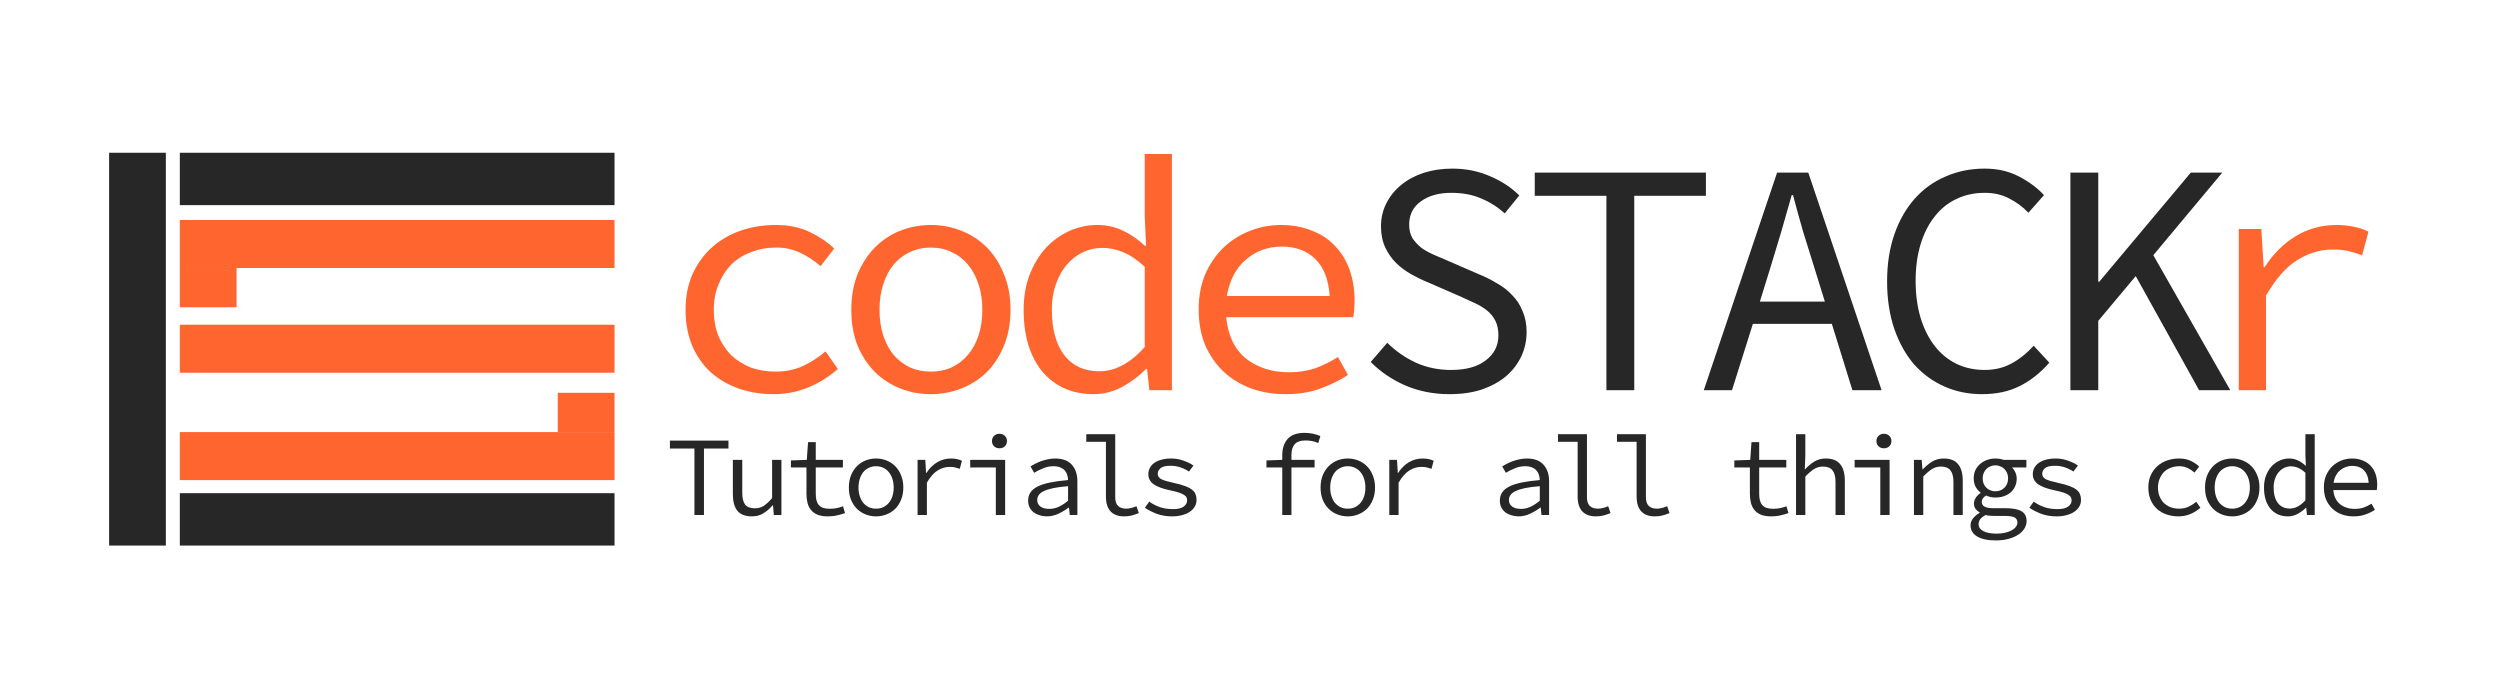 <svg width="2864" height="800" viewBox="0 0 2864 800" fill="none" xmlns="http://www.w3.org/2000/svg">
<rect x="125" y="175" width="65" height="450" fill="#272727"/>
<rect x="206" y="175" width="498" height="60" fill="#272727"/>
<rect x="206" y="565" width="498" height="60" fill="#272727"/>
<rect x="206" y="252" width="498" height="55" fill="#FF652F"/>
<rect x="206" y="495" width="498" height="55" fill="#FF652F"/>
<rect x="206" y="372" width="498" height="55" fill="#FF652F"/>
<rect x="206" y="307" width="65" height="45" fill="#FF652F"/>
<rect x="639" y="450" width="65" height="45" fill="#FF652F"/>
<path d="M886.48 451.56C872.04 451.56 858.613 449.407 846.2 445.1C834.04 440.793 823.4 434.587 814.28 426.48C805.16 418.12 798.067 407.987 793 396.08C787.933 383.92 785.4 370.24 785.4 355.04C785.4 339.587 788.06 325.907 793.38 314C798.953 301.84 806.427 291.58 815.8 283.22C825.173 274.86 836.067 268.527 848.48 264.22C861.147 259.913 874.447 257.76 888.38 257.76C903.58 257.76 916.627 260.42 927.52 265.74C938.667 271.06 948.04 277.393 955.64 284.74L940.06 304.88C932.46 298.293 924.48 293.1 916.12 289.3C908.013 285.5 899.147 283.6 889.52 283.6C878.88 283.6 869.127 285.373 860.26 288.92C851.393 292.213 843.793 297.027 837.46 303.36C831.38 309.693 826.567 317.293 823.02 326.16C819.473 334.773 817.7 344.4 817.7 355.04C817.7 365.68 819.347 375.307 822.64 383.92C826.187 392.533 831 400.007 837.08 406.34C843.413 412.42 850.887 417.233 859.5 420.78C868.367 424.073 878.12 425.72 888.76 425.72C900.16 425.72 910.547 423.567 919.92 419.26C929.547 414.7 938.16 409.127 945.76 402.54L959.82 422.68C949.433 431.8 938.033 438.893 925.62 443.96C913.207 449.027 900.16 451.56 886.48 451.56ZM1066.45 451.56C1054.29 451.56 1042.64 449.407 1031.49 445.1C1020.6 440.793 1010.97 434.587 1002.61 426.48C994.252 418.12 987.538 407.987 982.472 396.08C977.658 383.92 975.252 370.24 975.252 355.04C975.252 339.587 977.658 325.907 982.472 314C987.538 301.84 994.252 291.58 1002.61 283.22C1010.97 274.86 1020.6 268.527 1031.49 264.22C1042.64 259.913 1054.29 257.76 1066.45 257.76C1078.61 257.76 1090.14 259.913 1101.03 264.22C1112.18 268.527 1121.93 274.86 1130.29 283.22C1138.65 291.58 1145.24 301.84 1150.05 314C1155.12 325.907 1157.65 339.587 1157.65 355.04C1157.65 370.24 1155.12 383.92 1150.05 396.08C1145.24 407.987 1138.65 418.12 1130.29 426.48C1121.93 434.587 1112.18 440.793 1101.03 445.1C1090.14 449.407 1078.61 451.56 1066.45 451.56ZM1066.45 425.72C1075.32 425.72 1083.3 424.073 1090.39 420.78C1097.74 417.233 1103.94 412.42 1109.01 406.34C1114.33 400.007 1118.38 392.533 1121.17 383.92C1123.96 375.307 1125.35 365.68 1125.35 355.04C1125.35 344.4 1123.96 334.773 1121.17 326.16C1118.38 317.293 1114.33 309.693 1109.01 303.36C1103.94 297.027 1097.74 292.213 1090.39 288.92C1083.3 285.373 1075.32 283.6 1066.45 283.6C1057.58 283.6 1049.48 285.373 1042.13 288.92C1035.04 292.213 1028.83 297.027 1023.51 303.36C1018.44 309.693 1014.52 317.293 1011.73 326.16C1008.94 334.773 1007.55 344.4 1007.55 355.04C1007.55 365.68 1008.94 375.307 1011.73 383.92C1014.52 392.533 1018.44 400.007 1023.51 406.34C1028.83 412.42 1035.04 417.233 1042.13 420.78C1049.48 424.073 1057.58 425.72 1066.45 425.72ZM1252.88 451.56C1240.72 451.56 1229.7 449.407 1219.82 445.1C1210.2 440.793 1201.84 434.587 1194.74 426.48C1187.65 418.12 1182.2 407.987 1178.4 396.08C1174.6 384.173 1172.7 370.493 1172.7 355.04C1172.7 340.093 1174.98 326.667 1179.54 314.76C1184.36 302.6 1190.56 292.34 1198.16 283.98C1206.02 275.62 1215.01 269.16 1225.14 264.6C1235.28 260.04 1245.79 257.76 1256.68 257.76C1267.83 257.76 1277.71 259.913 1286.32 264.22C1295.19 268.273 1303.68 274.1 1311.78 281.7H1312.92L1311.4 247.5V176.44H1342.56V447H1316.72L1314.06 422.68H1312.92C1305.32 430.533 1296.2 437.373 1285.56 443.2C1275.18 448.773 1264.28 451.56 1252.88 451.56ZM1259.34 425.34C1277.58 425.34 1294.94 416.093 1311.4 397.6V305.64C1303.04 297.787 1294.81 292.213 1286.7 288.92C1278.85 285.627 1270.87 283.98 1262.76 283.98C1254.66 283.98 1247.06 285.753 1239.96 289.3C1233.12 292.593 1227.04 297.407 1221.72 303.74C1216.66 309.82 1212.6 317.167 1209.56 325.78C1206.52 334.393 1205 344.02 1205 354.66C1205 376.953 1209.69 394.307 1219.06 406.72C1228.69 419.133 1242.12 425.34 1259.34 425.34ZM1472.75 451.56C1458.82 451.56 1445.77 449.407 1433.61 445.1C1421.71 440.793 1411.19 434.46 1402.07 426.1C1393.21 417.74 1386.11 407.607 1380.79 395.7C1375.73 383.54 1373.19 369.733 1373.19 354.28C1373.19 339.333 1375.73 325.907 1380.79 314C1386.11 302.093 1393.08 291.96 1401.69 283.6C1410.56 275.24 1420.57 268.907 1431.71 264.6C1443.11 260.04 1455.02 257.76 1467.43 257.76C1480.61 257.76 1492.39 259.913 1502.77 264.22C1513.41 268.273 1522.28 274.1 1529.37 281.7C1536.72 289.3 1542.29 298.42 1546.09 309.06C1549.89 319.7 1551.79 331.48 1551.79 344.4C1551.79 347.947 1551.67 351.367 1551.41 354.66C1551.16 357.953 1550.78 360.867 1550.27 363.4H1404.73C1406.76 384.427 1414.36 400.26 1427.53 410.9C1440.96 421.287 1457.3 426.48 1476.55 426.48C1487.7 426.48 1497.71 424.96 1506.57 421.92C1515.69 418.627 1524.43 414.32 1532.79 409L1544.19 429.52C1535.07 435.6 1524.56 440.793 1512.65 445.1C1501 449.407 1487.7 451.56 1472.75 451.56ZM1468.19 282.46C1460.59 282.46 1453.25 283.727 1446.15 286.26C1439.31 288.793 1433.11 292.467 1427.53 297.28C1421.96 301.84 1417.27 307.667 1413.47 314.76C1409.67 321.853 1407.01 329.96 1405.49 339.08H1523.29C1522.03 320.08 1516.45 305.893 1506.57 296.52C1496.95 287.147 1484.15 282.46 1468.19 282.46ZM2564.74 447V262.32H2590.58L2593.24 306.02H2594.38C2604.01 291.073 2615.79 279.293 2629.72 270.68C2643.91 262.067 2659.62 257.76 2676.84 257.76C2683.68 257.76 2690.02 258.393 2695.84 259.66C2701.67 260.673 2707.5 262.573 2713.32 265.36L2706.1 292.34C2699.52 290.06 2693.94 288.413 2689.38 287.4C2685.08 286.387 2679.25 285.88 2671.9 285.88C2657.97 285.88 2644.54 289.933 2631.62 298.04C2618.96 305.893 2607.05 319.447 2595.9 338.7V447H2564.74Z" fill="#FF652F"/>
<path d="M1660.71 451.56C1642.47 451.56 1625.62 448.267 1610.17 441.68C1594.97 435.093 1581.67 426.1 1570.27 414.7L1589.27 392.66C1598.64 402.033 1609.53 409.633 1621.95 415.46C1634.36 421.033 1647.79 423.82 1662.23 423.82C1679.45 423.82 1692.75 420.147 1702.13 412.8C1711.75 405.453 1716.57 395.953 1716.57 384.3C1716.57 377.713 1715.43 372.14 1713.15 367.58C1710.87 363.02 1707.7 359.093 1703.65 355.8C1699.59 352.507 1694.78 349.593 1689.21 347.06C1683.89 344.527 1678.06 341.867 1671.73 339.08L1636.01 323.5C1629.67 320.967 1623.34 317.927 1617.01 314.38C1610.67 310.833 1604.85 306.527 1599.53 301.46C1594.46 296.393 1590.28 290.44 1586.99 283.6C1583.69 276.507 1582.05 268.4 1582.05 259.28C1582.05 249.907 1584.07 241.167 1588.13 233.06C1592.18 224.953 1597.75 217.987 1604.85 212.16C1612.19 206.08 1620.81 201.393 1630.69 198.1C1640.82 194.807 1651.84 193.16 1663.75 193.16C1679.45 193.16 1693.89 196.073 1707.07 201.9C1720.24 207.473 1731.39 214.82 1740.51 223.94L1723.79 244.46C1715.68 237.113 1706.69 231.413 1696.81 227.36C1686.93 223.053 1675.53 220.9 1662.61 220.9C1648.17 220.9 1636.51 224.193 1627.65 230.78C1618.78 237.113 1614.35 245.98 1614.35 257.38C1614.35 263.46 1615.61 268.653 1618.15 272.96C1620.93 277.013 1624.35 280.687 1628.41 283.98C1632.71 287.02 1637.53 289.68 1642.85 291.96C1648.17 294.24 1653.49 296.52 1658.81 298.8L1693.77 314C1701.37 317.04 1708.46 320.587 1715.05 324.64C1721.89 328.44 1727.71 333 1732.53 338.32C1737.59 343.387 1741.52 349.467 1744.31 356.56C1747.35 363.4 1748.87 371.38 1748.87 380.5C1748.87 390.38 1746.84 399.627 1742.79 408.24C1738.73 416.853 1732.91 424.453 1725.31 431.04C1717.71 437.373 1708.46 442.44 1697.57 446.24C1686.67 449.787 1674.39 451.56 1660.71 451.56ZM1840.3 447V224.32H1758.22V197.72H1954.3V224.32H1872.22V447H1840.3ZM2027.87 307.54L2016.09 345.54H2090.57L2078.79 307.54C2074.48 293.607 2070.18 279.8 2065.87 266.12C2061.82 252.187 2057.89 238 2054.09 223.56H2052.57C2048.52 238 2044.46 252.187 2040.41 266.12C2036.36 279.8 2032.18 293.607 2027.87 307.54ZM1951.87 447L2035.85 197.72H2071.57L2155.55 447H2122.11L2098.55 371H2008.11L1984.17 447H1951.87ZM2270.54 451.56C2255.09 451.56 2240.77 448.647 2227.6 442.82C2214.43 436.993 2202.9 428.633 2193.02 417.74C2183.39 406.593 2175.79 393.04 2170.22 377.08C2164.65 360.867 2161.86 342.627 2161.86 322.36C2161.86 302.347 2164.65 284.36 2170.22 268.4C2175.79 252.44 2183.52 238.887 2193.4 227.74C2203.28 216.593 2215.06 208.107 2228.74 202.28C2242.42 196.2 2257.37 193.16 2273.58 193.16C2288.53 193.16 2301.7 196.2 2313.1 202.28C2324.75 208.36 2334.25 215.453 2341.6 223.56L2323.74 243.7C2317.15 236.86 2309.81 231.413 2301.7 227.36C2293.59 223.053 2284.22 220.9 2273.58 220.9C2261.67 220.9 2250.78 223.307 2240.9 228.12C2231.27 232.68 2223.04 239.393 2216.2 248.26C2209.36 256.873 2204.04 267.387 2200.24 279.8C2196.44 292.213 2194.54 306.147 2194.54 321.6C2194.54 337.307 2196.44 351.493 2200.24 364.16C2204.04 376.573 2209.36 387.213 2216.2 396.08C2223.04 404.947 2231.27 411.787 2240.9 416.6C2250.78 421.413 2261.67 423.82 2273.58 423.82C2284.98 423.82 2295.11 421.413 2303.98 416.6C2313.1 411.787 2321.71 404.947 2329.82 396.08L2347.68 415.46C2337.8 426.86 2326.65 435.727 2314.24 442.06C2301.83 448.393 2287.26 451.56 2270.54 451.56ZM2371.85 447V197.72H2403.77V322.74H2404.91L2509.79 197.72H2545.89L2466.85 292.34L2555.01 447H2519.29L2446.71 316.28L2403.77 367.58V447H2371.85Z" fill="#272727"/>
<path d="M795.54 590V513.82H767.46V504.72H834.54V513.82H806.46V590H795.54ZM861.529 591.56C853.903 591.56 848.313 589.437 844.759 585.19C841.293 580.857 839.559 574.487 839.559 566.08V526.82H850.349V564.65C850.349 570.63 851.433 575.093 853.599 578.04C855.853 580.9 859.623 582.33 864.909 582.33C868.549 582.33 871.843 581.42 874.789 579.6C877.736 577.693 880.986 574.703 884.539 570.63V526.82H895.199V590H886.489L885.579 578.95H885.059C881.853 582.677 878.343 585.71 874.529 588.05C870.803 590.39 866.469 591.56 861.529 591.56ZM948.318 591.56C943.725 591.56 939.868 590.953 936.748 589.74C933.628 588.44 931.115 586.663 929.208 584.41C927.302 582.07 925.915 579.297 925.048 576.09C924.268 572.883 923.878 569.33 923.878 565.43V535.53H906.068V527.47L924.268 526.82L925.698 506.54H934.538V526.82H965.608V535.53H934.538V565.56C934.538 568.42 934.798 570.933 935.318 573.1C935.838 575.18 936.705 576.957 937.918 578.43C939.132 579.903 940.778 581.03 942.858 581.81C944.938 582.503 947.495 582.85 950.528 582.85C953.562 582.85 956.292 582.59 958.718 582.07C961.145 581.55 963.485 580.857 965.738 579.99L968.078 587.79C965.218 588.83 962.185 589.697 958.978 590.39C955.858 591.17 952.305 591.56 948.318 591.56ZM1003.65 591.56C999.488 591.56 995.501 590.823 991.688 589.35C987.961 587.877 984.668 585.753 981.808 582.98C978.948 580.12 976.651 576.653 974.918 572.58C973.271 568.42 972.448 563.74 972.448 558.54C972.448 553.253 973.271 548.573 974.918 544.5C976.651 540.34 978.948 536.83 981.808 533.97C984.668 531.11 987.961 528.943 991.688 527.47C995.501 525.997 999.488 525.26 1003.65 525.26C1007.81 525.26 1011.75 525.997 1015.48 527.47C1019.29 528.943 1022.63 531.11 1025.49 533.97C1028.35 536.83 1030.6 540.34 1032.25 544.5C1033.98 548.573 1034.85 553.253 1034.85 558.54C1034.85 563.74 1033.98 568.42 1032.25 572.58C1030.6 576.653 1028.35 580.12 1025.49 582.98C1022.63 585.753 1019.29 587.877 1015.48 589.35C1011.75 590.823 1007.81 591.56 1003.65 591.56ZM1003.65 582.72C1006.68 582.72 1009.41 582.157 1011.84 581.03C1014.35 579.817 1016.47 578.17 1018.21 576.09C1020.03 573.923 1021.41 571.367 1022.37 568.42C1023.32 565.473 1023.8 562.18 1023.8 558.54C1023.8 554.9 1023.32 551.607 1022.37 548.66C1021.41 545.627 1020.03 543.027 1018.21 540.86C1016.47 538.693 1014.35 537.047 1011.84 535.92C1009.41 534.707 1006.68 534.1 1003.65 534.1C1000.61 534.1 997.841 534.707 995.328 535.92C992.901 537.047 990.778 538.693 988.958 540.86C987.224 543.027 985.881 545.627 984.928 548.66C983.974 551.607 983.498 554.9 983.498 558.54C983.498 562.18 983.974 565.473 984.928 568.42C985.881 571.367 987.224 573.923 988.958 576.09C990.778 578.17 992.901 579.817 995.328 581.03C997.841 582.157 1000.61 582.72 1003.65 582.72ZM1051.18 590V526.82H1060.02L1060.93 541.77H1061.32C1064.61 536.657 1068.64 532.627 1073.41 529.68C1078.26 526.733 1083.63 525.26 1089.53 525.26C1091.87 525.26 1094.03 525.477 1096.03 525.91C1098.02 526.257 1100.01 526.907 1102.01 527.86L1099.54 537.09C1097.28 536.31 1095.38 535.747 1093.82 535.4C1092.34 535.053 1090.35 534.88 1087.84 534.88C1083.07 534.88 1078.48 536.267 1074.06 539.04C1069.72 541.727 1065.65 546.363 1061.84 552.95V590H1051.18ZM1140.83 590V535.53H1111.45V526.82H1151.49V590H1140.83ZM1144.99 513.56C1142.56 513.56 1140.52 512.823 1138.88 511.35C1137.23 509.79 1136.41 507.753 1136.41 505.24C1136.41 502.727 1137.23 500.733 1138.88 499.26C1140.52 497.7 1142.56 496.92 1144.99 496.92C1147.41 496.92 1149.45 497.7 1151.1 499.26C1152.74 500.733 1153.57 502.727 1153.57 505.24C1153.57 507.753 1152.74 509.79 1151.1 511.35C1149.45 512.823 1147.41 513.56 1144.99 513.56ZM1199.28 591.56C1196.33 591.56 1193.56 591.127 1190.96 590.26C1188.36 589.48 1186.06 588.353 1184.07 586.88C1182.16 585.32 1180.64 583.457 1179.52 581.29C1178.39 579.037 1177.83 576.48 1177.83 573.62C1177.83 570.067 1178.65 566.99 1180.3 564.39C1182.03 561.703 1184.72 559.407 1188.36 557.5C1192.08 555.593 1196.85 554.033 1202.66 552.82C1208.46 551.607 1215.44 550.653 1223.59 549.96C1223.5 547.793 1223.15 545.757 1222.55 543.85C1221.94 541.943 1220.99 540.297 1219.69 538.91C1218.39 537.437 1216.65 536.267 1214.49 535.4C1212.41 534.533 1209.85 534.1 1206.82 534.1C1202.66 534.1 1198.67 534.923 1194.86 536.57C1191.04 538.13 1187.66 539.82 1184.72 541.64L1180.56 534.36C1182.12 533.32 1183.94 532.28 1186.02 531.24C1188.18 530.113 1190.44 529.117 1192.78 528.25C1195.2 527.383 1197.76 526.69 1200.45 526.17C1203.13 525.563 1205.86 525.26 1208.64 525.26C1217.3 525.26 1223.72 527.643 1227.88 532.41C1232.12 537.09 1234.25 543.373 1234.25 551.26V590H1225.54L1224.63 581.42H1224.24C1220.68 584.193 1216.74 586.577 1212.41 588.57C1208.16 590.563 1203.78 591.56 1199.28 591.56ZM1202.14 582.98C1205.78 582.98 1209.33 582.2 1212.8 580.64C1216.35 578.993 1219.95 576.653 1223.59 573.62V556.98C1216.83 557.5 1211.15 558.237 1206.56 559.19C1202.05 560.143 1198.41 561.313 1195.64 562.7C1192.95 564 1191.04 565.517 1189.92 567.25C1188.79 568.897 1188.23 570.76 1188.23 572.84C1188.23 574.66 1188.62 576.22 1189.4 577.52C1190.18 578.733 1191.17 579.773 1192.39 580.64C1193.69 581.42 1195.16 582.027 1196.81 582.46C1198.54 582.807 1200.32 582.98 1202.14 582.98ZM1287.75 591.56C1280.99 591.56 1275.84 589.653 1272.28 585.84C1268.73 582.027 1266.95 576.35 1266.95 568.81V506.15H1244.46V497.44H1277.61V569.59C1277.61 574.27 1278.74 577.65 1280.99 579.73C1283.25 581.723 1286.28 582.72 1290.09 582.72C1293.82 582.72 1297.76 581.767 1301.92 579.86L1304.65 587.79C1301.71 589.003 1299.02 589.913 1296.59 590.52C1294.17 591.213 1291.22 591.56 1287.75 591.56ZM1342.69 591.56C1336.45 591.56 1330.69 590.607 1325.4 588.7C1320.12 586.707 1315.52 584.367 1311.62 581.68L1316.56 574.66C1320.2 577.26 1324.19 579.34 1328.52 580.9C1332.94 582.46 1338.1 583.24 1343.99 583.24C1349.37 583.24 1353.35 582.287 1355.95 580.38C1358.64 578.387 1359.98 576.047 1359.98 573.36C1359.98 572.147 1359.77 571.02 1359.33 569.98C1358.9 568.94 1357.95 567.943 1356.47 566.99C1355.09 566.037 1353.09 565.127 1350.49 564.26C1347.89 563.393 1344.47 562.527 1340.22 561.66C1331.99 559.927 1325.79 557.63 1321.63 554.77C1317.56 551.823 1315.52 547.967 1315.52 543.2C1315.52 540.687 1316.09 538.347 1317.21 536.18C1318.34 533.927 1319.99 532.02 1322.15 530.46C1324.41 528.813 1327.14 527.557 1330.34 526.69C1333.64 525.737 1337.45 525.26 1341.78 525.26C1346.64 525.26 1351.32 526.083 1355.82 527.73C1360.33 529.29 1364.14 531.153 1367.26 533.32L1362.06 540.21C1359.12 538.217 1355.87 536.613 1352.31 535.4C1348.76 534.187 1344.95 533.58 1340.87 533.58C1335.5 533.58 1331.73 534.49 1329.56 536.31C1327.4 538.13 1326.31 540.253 1326.31 542.68C1326.31 545.453 1327.74 547.577 1330.6 549.05C1333.46 550.437 1338.14 551.823 1344.64 553.21C1349.93 554.337 1354.26 555.55 1357.64 556.85C1361.02 558.063 1363.67 559.45 1365.57 561.01C1367.57 562.57 1368.91 564.303 1369.6 566.21C1370.38 568.117 1370.77 570.283 1370.77 572.71C1370.77 575.31 1370.17 577.737 1368.95 579.99C1367.74 582.243 1365.92 584.237 1363.49 585.97C1361.15 587.703 1358.21 589.047 1354.65 590C1351.19 591.04 1347.2 591.56 1342.69 591.56ZM1468.95 590V535.53H1450.88V527.47L1468.95 526.82V521.49C1468.95 513.777 1470.99 507.58 1475.06 502.9C1479.22 498.22 1485.68 495.88 1494.43 495.88C1500.67 495.88 1506.74 497.093 1512.63 499.52L1510.16 507.58C1507.56 506.367 1505.14 505.587 1502.88 505.24C1500.72 504.807 1498.25 504.59 1495.47 504.59C1489.75 504.59 1485.64 506.063 1483.12 509.01C1480.7 511.87 1479.48 515.9 1479.48 521.1V526.82H1506V535.53H1479.48V590H1468.95ZM1544.04 591.56C1539.88 591.56 1535.89 590.823 1532.08 589.35C1528.35 587.877 1525.06 585.753 1522.2 582.98C1519.34 580.12 1517.04 576.653 1515.31 572.58C1513.66 568.42 1512.84 563.74 1512.84 558.54C1512.84 553.253 1513.66 548.573 1515.31 544.5C1517.04 540.34 1519.34 536.83 1522.2 533.97C1525.06 531.11 1528.35 528.943 1532.08 527.47C1535.89 525.997 1539.88 525.26 1544.04 525.26C1548.2 525.26 1552.14 525.997 1555.87 527.47C1559.68 528.943 1563.02 531.11 1565.88 533.97C1568.74 536.83 1570.99 540.34 1572.64 544.5C1574.37 548.573 1575.24 553.253 1575.24 558.54C1575.24 563.74 1574.37 568.42 1572.64 572.58C1570.99 576.653 1568.74 580.12 1565.88 582.98C1563.02 585.753 1559.68 587.877 1555.87 589.35C1552.14 590.823 1548.2 591.56 1544.04 591.56ZM1544.04 582.72C1547.07 582.72 1549.8 582.157 1552.23 581.03C1554.74 579.817 1556.87 578.17 1558.6 576.09C1560.42 573.923 1561.81 571.367 1562.76 568.42C1563.71 565.473 1564.19 562.18 1564.19 558.54C1564.19 554.9 1563.71 551.607 1562.76 548.66C1561.81 545.627 1560.42 543.027 1558.6 540.86C1556.87 538.693 1554.74 537.047 1552.23 535.92C1549.8 534.707 1547.07 534.1 1544.04 534.1C1541.01 534.1 1538.23 534.707 1535.72 535.92C1533.29 537.047 1531.17 538.693 1529.35 540.86C1527.62 543.027 1526.27 545.627 1525.32 548.66C1524.37 551.607 1523.89 554.9 1523.89 558.54C1523.89 562.18 1524.37 565.473 1525.32 568.42C1526.27 571.367 1527.62 573.923 1529.35 576.09C1531.17 578.17 1533.29 579.817 1535.72 581.03C1538.23 582.157 1541.01 582.72 1544.04 582.72ZM1591.57 590V526.82H1600.41L1601.32 541.77H1601.71C1605 536.657 1609.03 532.627 1613.8 529.68C1618.65 526.733 1624.03 525.26 1629.92 525.26C1632.26 525.26 1634.43 525.477 1636.42 525.91C1638.41 526.257 1640.41 526.907 1642.4 527.86L1639.93 537.09C1637.68 536.31 1635.77 535.747 1634.21 535.4C1632.74 535.053 1630.74 534.88 1628.23 534.88C1623.46 534.88 1618.87 536.267 1614.45 539.04C1610.12 541.727 1606.04 546.363 1602.23 552.95V590H1591.57ZM1739.67 591.56C1736.72 591.56 1733.95 591.127 1731.35 590.26C1728.75 589.48 1726.45 588.353 1724.46 586.88C1722.55 585.32 1721.04 583.457 1719.91 581.29C1718.78 579.037 1718.22 576.48 1718.22 573.62C1718.22 570.067 1719.04 566.99 1720.69 564.39C1722.42 561.703 1725.11 559.407 1728.75 557.5C1732.48 555.593 1737.24 554.033 1743.05 552.82C1748.86 551.607 1755.83 550.653 1763.98 549.96C1763.89 547.793 1763.55 545.757 1762.94 543.85C1762.33 541.943 1761.38 540.297 1760.08 538.91C1758.78 537.437 1757.05 536.267 1754.88 535.4C1752.8 534.533 1750.24 534.1 1747.21 534.1C1743.05 534.1 1739.06 534.923 1735.25 536.57C1731.44 538.13 1728.06 539.82 1725.11 541.64L1720.95 534.36C1722.51 533.32 1724.33 532.28 1726.41 531.24C1728.58 530.113 1730.83 529.117 1733.17 528.25C1735.6 527.383 1738.15 526.69 1740.84 526.17C1743.53 525.563 1746.26 525.26 1749.03 525.26C1757.7 525.26 1764.11 527.643 1768.27 532.41C1772.52 537.09 1774.64 543.373 1774.64 551.26V590H1765.93L1765.02 581.42H1764.63C1761.08 584.193 1757.13 586.577 1752.8 588.57C1748.55 590.563 1744.18 591.56 1739.67 591.56ZM1742.53 582.98C1746.17 582.98 1749.72 582.2 1753.19 580.64C1756.74 578.993 1760.34 576.653 1763.98 573.62V556.98C1757.22 557.5 1751.54 558.237 1746.95 559.19C1742.44 560.143 1738.8 561.313 1736.03 562.7C1733.34 564 1731.44 565.517 1730.31 567.25C1729.18 568.897 1728.62 570.76 1728.62 572.84C1728.62 574.66 1729.01 576.22 1729.79 577.52C1730.57 578.733 1731.57 579.773 1732.78 580.64C1734.08 581.42 1735.55 582.027 1737.2 582.46C1738.93 582.807 1740.71 582.98 1742.53 582.98ZM1828.15 591.56C1821.39 591.56 1816.23 589.653 1812.68 585.84C1809.12 582.027 1807.35 576.35 1807.35 568.81V506.15H1784.86V497.44H1818.01V569.59C1818.01 574.27 1819.13 577.65 1821.39 579.73C1823.64 581.723 1826.67 582.72 1830.49 582.72C1834.21 582.72 1838.16 581.767 1842.32 579.86L1845.05 587.79C1842.1 589.003 1839.41 589.913 1836.99 590.52C1834.56 591.213 1831.61 591.56 1828.15 591.56ZM1895.7 591.56C1888.94 591.56 1883.78 589.653 1880.23 585.84C1876.67 582.027 1874.9 576.35 1874.9 568.81V506.15H1852.41V497.44H1885.56V569.59C1885.56 574.27 1886.68 577.65 1888.94 579.73C1891.19 581.723 1894.22 582.72 1898.04 582.72C1901.76 582.72 1905.71 581.767 1909.87 579.86L1912.6 587.79C1909.65 589.003 1906.96 589.913 1904.54 590.52C1902.11 591.213 1899.16 591.56 1895.7 591.56ZM2029.11 591.56C2024.51 591.56 2020.66 590.953 2017.54 589.74C2014.42 588.44 2011.9 586.663 2010 584.41C2008.09 582.07 2006.7 579.297 2005.84 576.09C2005.06 572.883 2004.67 569.33 2004.67 565.43V535.53H1986.86V527.47L2005.06 526.82L2006.49 506.54H2015.33V526.82H2046.4V535.53H2015.33V565.56C2015.33 568.42 2015.59 570.933 2016.11 573.1C2016.63 575.18 2017.49 576.957 2018.71 578.43C2019.92 579.903 2021.57 581.03 2023.65 581.81C2025.73 582.503 2028.28 582.85 2031.32 582.85C2034.35 582.85 2037.08 582.59 2039.51 582.07C2041.93 581.55 2044.27 580.857 2046.53 579.99L2048.87 587.79C2046.01 588.83 2042.97 589.697 2039.77 590.39C2036.65 591.17 2033.09 591.56 2029.11 591.56ZM2057.53 590V497.44H2068.19V522.66L2067.54 537.61H2067.93C2071.22 534.057 2074.73 531.11 2078.46 528.77C2082.27 526.43 2086.65 525.26 2091.59 525.26C2099.13 525.26 2104.63 527.427 2108.1 531.76C2111.65 536.007 2113.43 542.333 2113.43 550.74V590H2102.77V552.17C2102.77 546.19 2101.64 541.77 2099.39 538.91C2097.13 535.963 2093.41 534.49 2088.21 534.49C2086.3 534.49 2084.52 534.75 2082.88 535.27C2081.32 535.703 2079.76 536.397 2078.2 537.35C2076.64 538.303 2075.03 539.517 2073.39 540.99C2071.74 542.377 2070.01 544.023 2068.19 545.93V590H2057.53ZM2154.06 590V535.53H2124.68V526.82H2164.72V590H2154.06ZM2158.22 513.56C2155.8 513.56 2153.76 512.823 2152.11 511.35C2150.47 509.79 2149.64 507.753 2149.64 505.24C2149.64 502.727 2150.47 500.733 2152.11 499.26C2153.76 497.7 2155.8 496.92 2158.22 496.92C2160.65 496.92 2162.69 497.7 2164.33 499.26C2165.98 500.733 2166.8 502.727 2166.8 505.24C2166.8 507.753 2165.98 509.79 2164.33 511.35C2162.69 512.823 2160.65 513.56 2158.22 513.56ZM2192.62 590V526.82H2201.46L2202.37 537.61H2202.89C2206.19 534.057 2209.74 531.11 2213.55 528.77C2217.37 526.43 2221.74 525.26 2226.68 525.26C2234.22 525.26 2239.73 527.427 2243.19 531.76C2246.75 536.007 2248.52 542.333 2248.52 550.74V590H2237.86V552.17C2237.86 546.19 2236.74 541.77 2234.48 538.91C2232.23 535.963 2228.5 534.49 2223.3 534.49C2221.4 534.49 2219.62 534.75 2217.97 535.27C2216.41 535.703 2214.85 536.397 2213.29 537.35C2211.73 538.303 2210.13 539.517 2208.48 540.99C2206.84 542.377 2205.1 544.023 2203.28 545.93V590H2192.62ZM2286.56 619.12C2277.29 619.12 2270.1 617.603 2264.98 614.57C2259.96 611.537 2257.44 607.203 2257.44 601.57C2257.44 599.057 2258.31 596.587 2260.04 594.16C2261.86 591.733 2264.46 589.523 2267.84 587.53V587.01C2266.11 586.057 2264.59 584.757 2263.29 583.11C2261.99 581.463 2261.34 579.297 2261.34 576.61C2261.34 574.617 2261.99 572.58 2263.29 570.5C2264.59 568.333 2266.46 566.427 2268.88 564.78V564.26C2266.72 562.613 2264.85 560.447 2263.29 557.76C2261.82 554.987 2261.08 551.693 2261.08 547.88C2261.08 544.413 2261.73 541.293 2263.03 538.52C2264.42 535.747 2266.24 533.407 2268.49 531.5C2270.75 529.507 2273.35 527.99 2276.29 526.95C2279.33 525.823 2282.53 525.26 2285.91 525.26C2289.38 525.26 2292.5 525.78 2295.27 526.82H2321.4V535.53H2305.02C2306.5 537.003 2307.75 538.867 2308.79 541.12C2309.83 543.373 2310.35 545.757 2310.35 548.27C2310.35 551.65 2309.7 554.683 2308.4 557.37C2307.19 560.057 2305.46 562.353 2303.2 564.26C2301.04 566.08 2298.44 567.51 2295.4 568.55C2292.46 569.503 2289.29 569.98 2285.91 569.98C2284.27 569.98 2282.49 569.807 2280.58 569.46C2278.76 569.027 2276.99 568.42 2275.25 567.64C2271.96 569.72 2270.31 572.147 2270.31 574.92C2270.31 577.433 2271.44 579.297 2273.69 580.51C2276.03 581.637 2279.28 582.2 2283.44 582.2H2297.61C2305.76 582.2 2311.78 583.327 2315.68 585.58C2319.67 587.833 2321.66 591.647 2321.66 597.02C2321.66 599.967 2320.84 602.783 2319.19 605.47C2317.55 608.157 2315.21 610.497 2312.17 612.49C2309.14 614.483 2305.46 616.087 2301.12 617.3C2296.79 618.513 2291.94 619.12 2286.56 619.12ZM2285.91 562.83C2289.99 562.83 2293.41 561.487 2296.18 558.8C2299.04 556.113 2300.47 552.473 2300.47 547.88C2300.47 545.713 2300.08 543.72 2299.3 541.9C2298.52 540.08 2297.48 538.52 2296.18 537.22C2294.88 535.92 2293.32 534.923 2291.5 534.23C2289.77 533.45 2287.91 533.06 2285.91 533.06C2283.92 533.06 2282.01 533.45 2280.19 534.23C2278.46 534.923 2276.94 535.92 2275.64 537.22C2274.34 538.52 2273.3 540.08 2272.52 541.9C2271.74 543.72 2271.35 545.713 2271.35 547.88C2271.35 552.473 2272.78 556.113 2275.64 558.8C2278.5 561.487 2281.93 562.83 2285.91 562.83ZM2287.34 611.32C2290.98 611.32 2294.28 610.973 2297.22 610.28C2300.17 609.587 2302.68 608.633 2304.76 607.42C2306.84 606.293 2308.4 604.95 2309.44 603.39C2310.57 601.917 2311.13 600.357 2311.13 598.71C2311.13 595.677 2309.92 593.64 2307.49 592.6C2305.15 591.56 2301.56 591.04 2296.7 591.04H2284.35C2282.53 591.04 2280.8 590.953 2279.15 590.78C2277.59 590.693 2276.12 590.433 2274.73 590C2271.7 591.647 2269.58 593.337 2268.36 595.07C2267.24 596.89 2266.67 598.71 2266.67 600.53C2266.67 603.823 2268.41 606.423 2271.87 608.33C2275.43 610.323 2280.58 611.32 2287.34 611.32ZM2355.93 591.56C2349.69 591.56 2343.93 590.607 2338.64 588.7C2333.36 586.707 2328.76 584.367 2324.86 581.68L2329.8 574.66C2333.44 577.26 2337.43 579.34 2341.76 580.9C2346.18 582.46 2351.34 583.24 2357.23 583.24C2362.61 583.24 2366.59 582.287 2369.19 580.38C2371.88 578.387 2373.22 576.047 2373.22 573.36C2373.22 572.147 2373.01 571.02 2372.57 569.98C2372.14 568.94 2371.19 567.943 2369.71 566.99C2368.33 566.037 2366.33 565.127 2363.73 564.26C2361.13 563.393 2357.71 562.527 2353.46 561.66C2345.23 559.927 2339.03 557.63 2334.87 554.77C2330.8 551.823 2328.76 547.967 2328.76 543.2C2328.76 540.687 2329.33 538.347 2330.45 536.18C2331.58 533.927 2333.23 532.02 2335.39 530.46C2337.65 528.813 2340.38 527.557 2343.58 526.69C2346.88 525.737 2350.69 525.26 2355.02 525.26C2359.88 525.26 2364.56 526.083 2369.06 527.73C2373.57 529.29 2377.38 531.153 2380.5 533.32L2375.3 540.21C2372.36 538.217 2369.11 536.613 2365.55 535.4C2362 534.187 2358.19 533.58 2354.11 533.58C2348.74 533.58 2344.97 534.49 2342.8 536.31C2340.64 538.13 2339.55 540.253 2339.55 542.68C2339.55 545.453 2340.98 547.577 2343.84 549.05C2346.7 550.437 2351.38 551.823 2357.88 553.21C2363.17 554.337 2367.5 555.55 2370.88 556.85C2374.26 558.063 2376.91 559.45 2378.81 561.01C2380.81 562.57 2382.15 564.303 2382.84 566.21C2383.62 568.117 2384.01 570.283 2384.01 572.71C2384.01 575.31 2383.41 577.737 2382.19 579.99C2380.98 582.243 2379.16 584.237 2376.73 585.97C2374.39 587.703 2371.45 589.047 2367.89 590C2364.43 591.04 2360.44 591.56 2355.93 591.56ZM2495.71 591.56C2490.77 591.56 2486.18 590.823 2481.93 589.35C2477.77 587.877 2474.13 585.753 2471.01 582.98C2467.89 580.12 2465.46 576.653 2463.73 572.58C2462 568.42 2461.13 563.74 2461.13 558.54C2461.13 553.253 2462.04 548.573 2463.86 544.5C2465.77 540.34 2468.32 536.83 2471.53 533.97C2474.74 531.11 2478.46 528.943 2482.71 527.47C2487.04 525.997 2491.59 525.26 2496.36 525.26C2501.56 525.26 2506.02 526.17 2509.75 527.99C2513.56 529.81 2516.77 531.977 2519.37 534.49L2514.04 541.38C2511.44 539.127 2508.71 537.35 2505.85 536.05C2503.08 534.75 2500.04 534.1 2496.75 534.1C2493.11 534.1 2489.77 534.707 2486.74 535.92C2483.71 537.047 2481.11 538.693 2478.94 540.86C2476.86 543.027 2475.21 545.627 2474 548.66C2472.79 551.607 2472.18 554.9 2472.18 558.54C2472.18 562.18 2472.74 565.473 2473.87 568.42C2475.08 571.367 2476.73 573.923 2478.81 576.09C2480.98 578.17 2483.53 579.817 2486.48 581.03C2489.51 582.157 2492.85 582.72 2496.49 582.72C2500.39 582.72 2503.94 581.983 2507.15 580.51C2510.44 578.95 2513.39 577.043 2515.99 574.79L2520.8 581.68C2517.25 584.8 2513.35 587.227 2509.1 588.96C2504.85 590.693 2500.39 591.56 2495.71 591.56ZM2557.28 591.56C2553.12 591.56 2549.13 590.823 2545.32 589.35C2541.59 587.877 2538.3 585.753 2535.44 582.98C2532.58 580.12 2530.28 576.653 2528.55 572.58C2526.9 568.42 2526.08 563.74 2526.08 558.54C2526.08 553.253 2526.9 548.573 2528.55 544.5C2530.28 540.34 2532.58 536.83 2535.44 533.97C2538.3 531.11 2541.59 528.943 2545.32 527.47C2549.13 525.997 2553.12 525.26 2557.28 525.26C2561.44 525.26 2565.38 525.997 2569.11 527.47C2572.92 528.943 2576.26 531.11 2579.12 533.97C2581.98 536.83 2584.23 540.34 2585.88 544.5C2587.61 548.573 2588.48 553.253 2588.48 558.54C2588.48 563.74 2587.61 568.42 2585.88 572.58C2584.23 576.653 2581.98 580.12 2579.12 582.98C2576.26 585.753 2572.92 587.877 2569.11 589.35C2565.38 590.823 2561.44 591.56 2557.28 591.56ZM2557.28 582.72C2560.31 582.72 2563.04 582.157 2565.47 581.03C2567.98 579.817 2570.11 578.17 2571.84 576.09C2573.66 573.923 2575.05 571.367 2576 568.42C2576.95 565.473 2577.43 562.18 2577.43 558.54C2577.43 554.9 2576.95 551.607 2576 548.66C2575.05 545.627 2573.66 543.027 2571.84 540.86C2570.11 538.693 2567.98 537.047 2565.47 535.92C2563.04 534.707 2560.31 534.1 2557.28 534.1C2554.25 534.1 2551.47 534.707 2548.96 535.92C2546.53 537.047 2544.41 538.693 2542.59 540.86C2540.86 543.027 2539.51 545.627 2538.56 548.66C2537.61 551.607 2537.13 554.9 2537.13 558.54C2537.13 562.18 2537.61 565.473 2538.56 568.42C2539.51 571.367 2540.86 573.923 2542.59 576.09C2544.41 578.17 2546.53 579.817 2548.96 581.03C2551.47 582.157 2554.25 582.72 2557.28 582.72ZM2621.06 591.56C2616.9 591.56 2613.13 590.823 2609.75 589.35C2606.46 587.877 2603.6 585.753 2601.17 582.98C2598.74 580.12 2596.88 576.653 2595.58 572.58C2594.28 568.507 2593.63 563.827 2593.63 558.54C2593.63 553.427 2594.41 548.833 2595.97 544.76C2597.62 540.6 2599.74 537.09 2602.34 534.23C2605.03 531.37 2608.1 529.16 2611.57 527.6C2615.04 526.04 2618.63 525.26 2622.36 525.26C2626.17 525.26 2629.55 525.997 2632.5 527.47C2635.53 528.857 2638.44 530.85 2641.21 533.45H2641.6L2641.08 521.75V497.44H2651.74V590H2642.9L2641.99 581.68H2641.6C2639 584.367 2635.88 586.707 2632.24 588.7C2628.69 590.607 2624.96 591.56 2621.06 591.56ZM2623.27 582.59C2629.51 582.59 2635.45 579.427 2641.08 573.1V541.64C2638.22 538.953 2635.4 537.047 2632.63 535.92C2629.94 534.793 2627.21 534.23 2624.44 534.23C2621.67 534.23 2619.07 534.837 2616.64 536.05C2614.3 537.177 2612.22 538.823 2610.4 540.99C2608.67 543.07 2607.28 545.583 2606.24 548.53C2605.2 551.477 2604.68 554.77 2604.68 558.41C2604.68 566.037 2606.28 571.973 2609.49 576.22C2612.78 580.467 2617.38 582.59 2623.27 582.59ZM2696.28 591.56C2691.51 591.56 2687.05 590.823 2682.89 589.35C2678.81 587.877 2675.22 585.71 2672.1 582.85C2669.06 579.99 2666.64 576.523 2664.82 572.45C2663.08 568.29 2662.22 563.567 2662.22 558.28C2662.22 553.167 2663.08 548.573 2664.82 544.5C2666.64 540.427 2669.02 536.96 2671.97 534.1C2675 531.24 2678.42 529.073 2682.24 527.6C2686.14 526.04 2690.21 525.26 2694.46 525.26C2698.96 525.26 2702.99 525.997 2706.55 527.47C2710.19 528.857 2713.22 530.85 2715.65 533.45C2718.16 536.05 2720.07 539.17 2721.37 542.81C2722.67 546.45 2723.32 550.48 2723.32 554.9C2723.32 556.113 2723.27 557.283 2723.19 558.41C2723.1 559.537 2722.97 560.533 2722.8 561.4H2673.01C2673.7 568.593 2676.3 574.01 2680.81 577.65C2685.4 581.203 2690.99 582.98 2697.58 582.98C2701.39 582.98 2704.81 582.46 2707.85 581.42C2710.97 580.293 2713.96 578.82 2716.82 577L2720.72 584.02C2717.6 586.1 2714 587.877 2709.93 589.35C2705.94 590.823 2701.39 591.56 2696.28 591.56ZM2694.72 533.71C2692.12 533.71 2689.6 534.143 2687.18 535.01C2684.84 535.877 2682.71 537.133 2680.81 538.78C2678.9 540.34 2677.3 542.333 2676 544.76C2674.7 547.187 2673.79 549.96 2673.27 553.08H2713.57C2713.13 546.58 2711.23 541.727 2707.85 538.52C2704.55 535.313 2700.18 533.71 2694.72 533.71Z" fill="#272727"/>
</svg>

